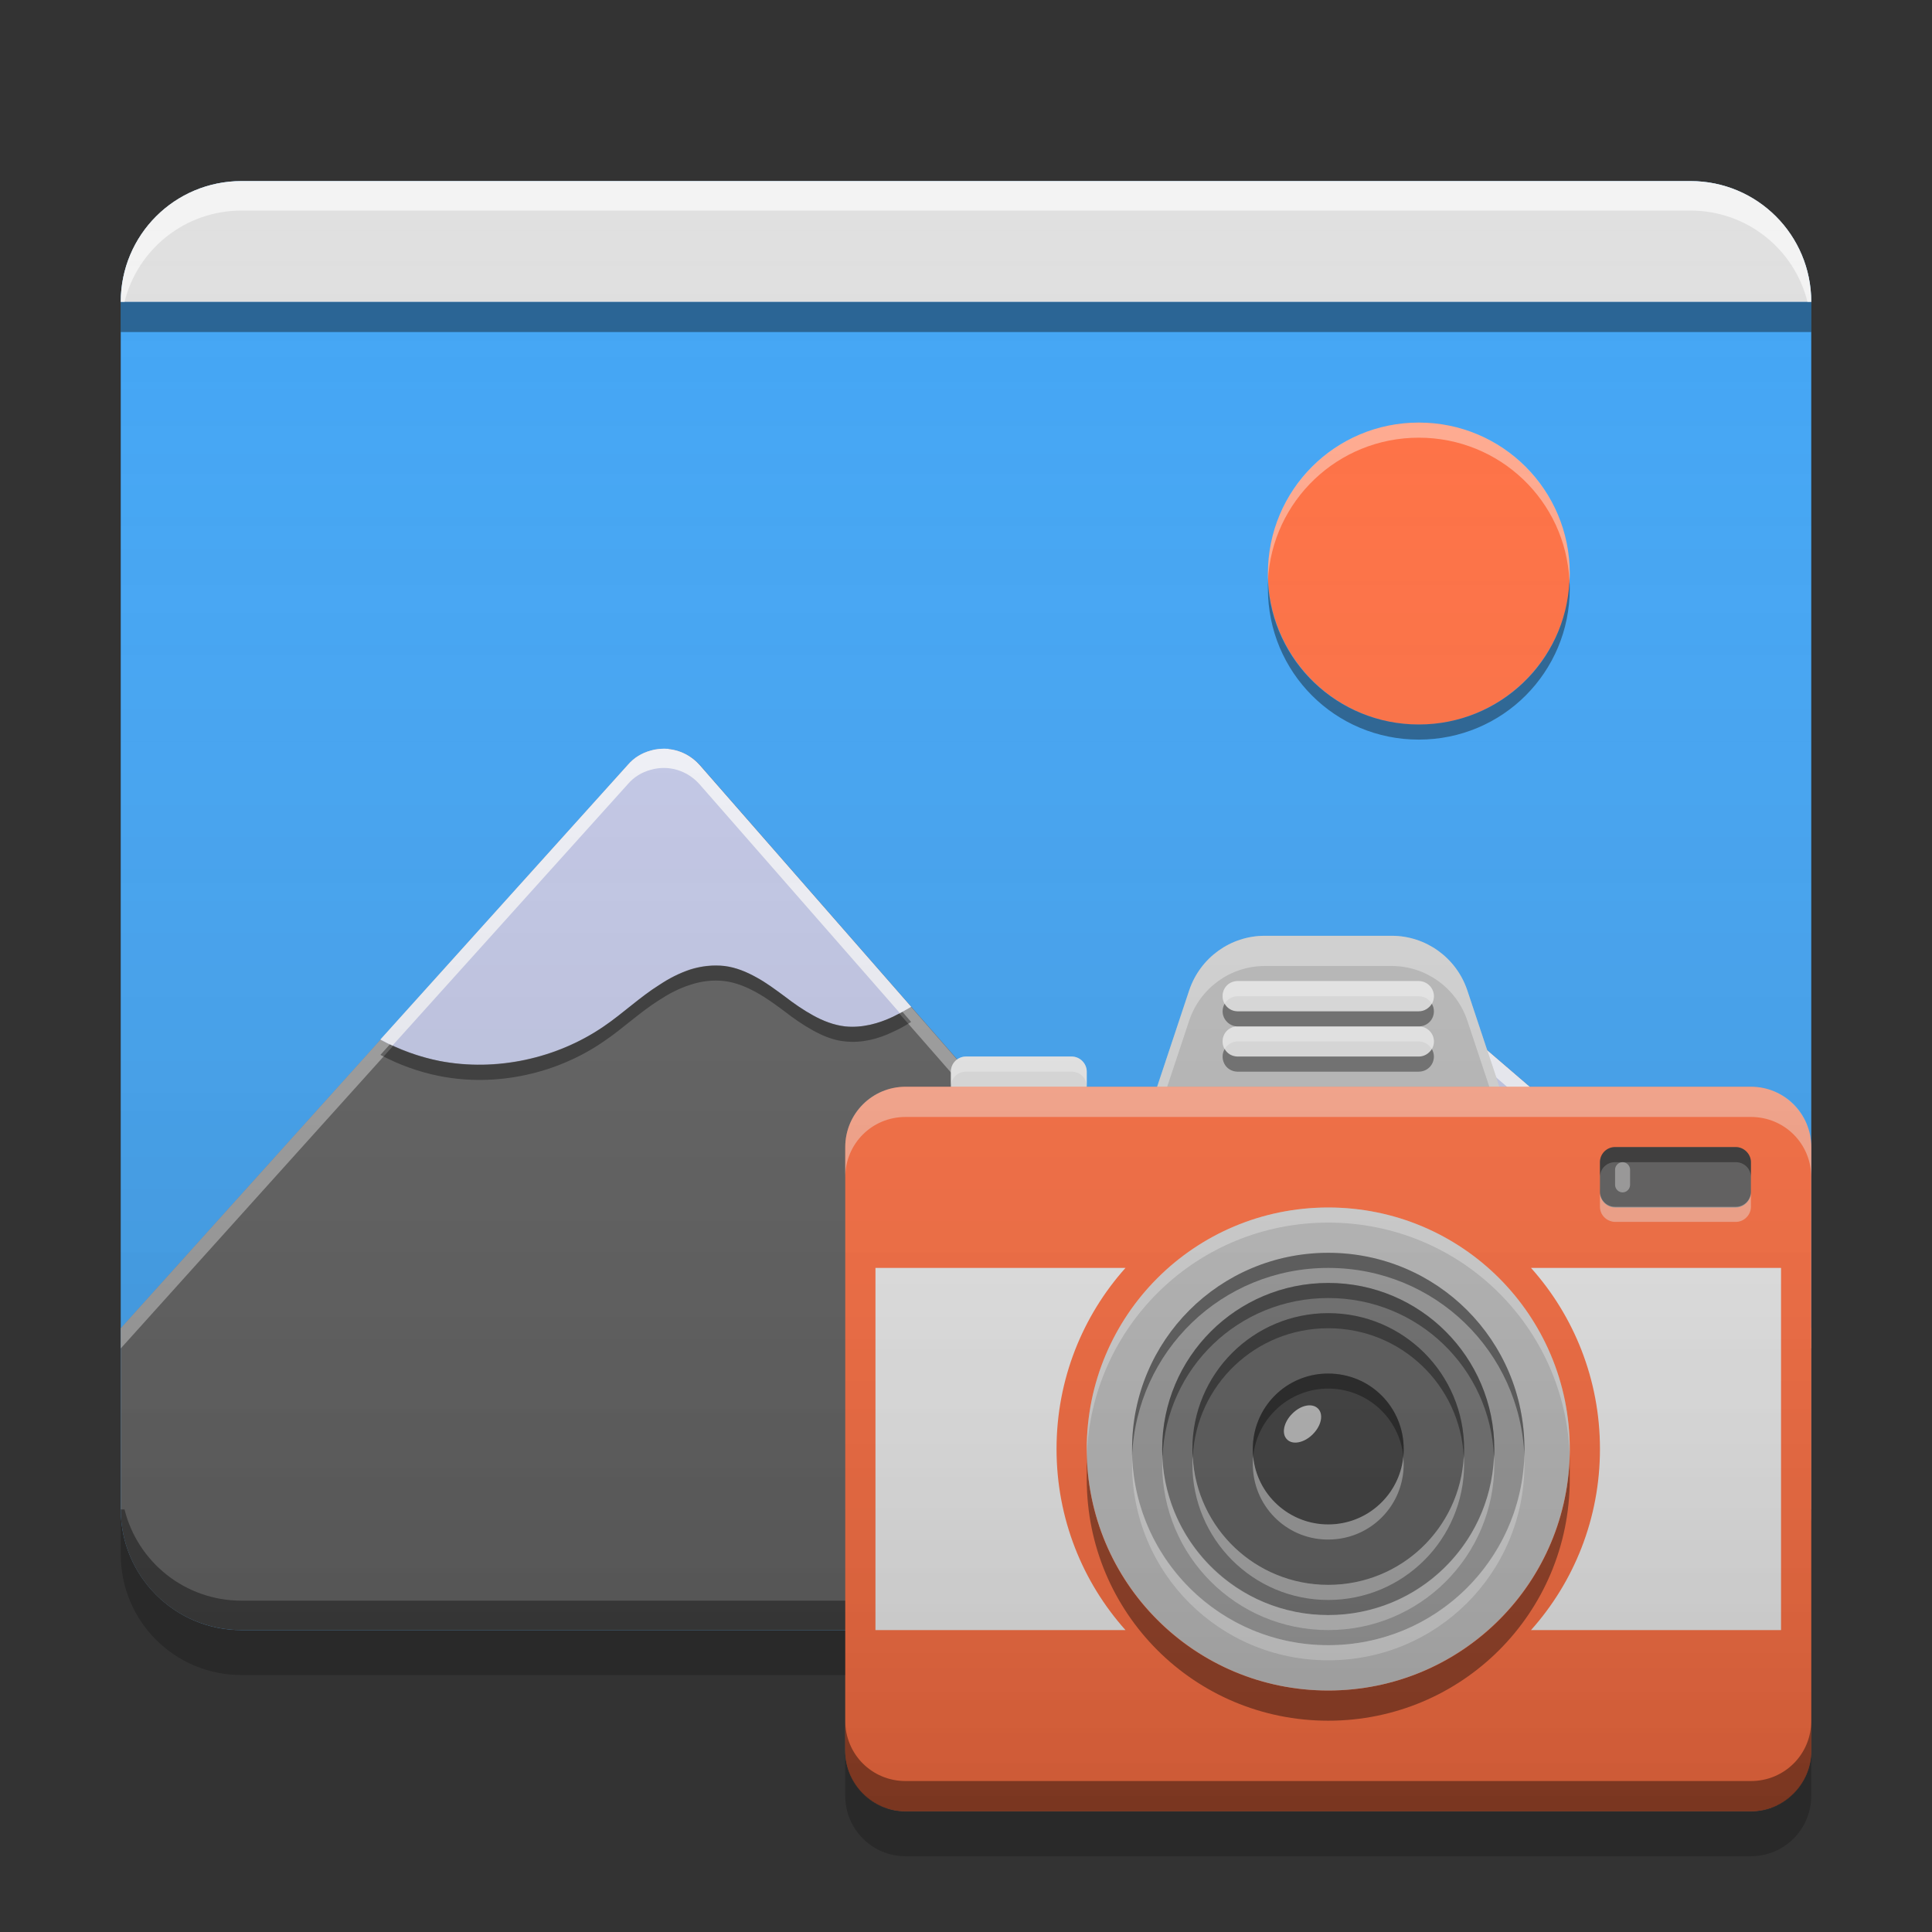
<svg xmlns="http://www.w3.org/2000/svg" xmlns:xlink="http://www.w3.org/1999/xlink" width="22" height="22" viewBox="0 0 22 22" version="1.1">
<rect x="0" y="0" width="22" height="22" fill="#333333" stroke="none"/>
<defs>
<linearGradient id="linear0" gradientUnits="userSpaceOnUse" x1="32" y1="60" x2="32" y2="6" gradientTransform="matrix(0.344,0,0,0.344,0,0)">
<stop offset="0" style="stop-color:rgb(0%,0%,0%);stop-opacity:0.2;"/>
<stop offset="1" style="stop-color:rgb(100%,100%,100%);stop-opacity:0;"/>
</linearGradient>
</defs>
<g id="surface1">
<path style=" stroke:none;fill-rule:nonzero;fill:rgb(25.882%,64.706%,96.078%);fill-opacity:1;" d="M 2.75 2.062 L 19.25 2.062 C 20.008 2.062 20.625 2.68 20.625 3.438 L 20.625 17.188 C 20.625 17.945 20.008 18.562 19.25 18.562 L 2.75 18.562 C 1.992 18.562 1.375 17.945 1.375 17.188 L 1.375 3.438 C 1.375 2.68 1.992 2.062 2.75 2.062 Z M 2.75 2.062 "/>
<path style=" stroke:none;fill-rule:nonzero;fill:rgb(38.039%,38.039%,38.039%);fill-opacity:1;" d="M 7.152 8.707 L 1.375 15.125 L 1.375 17.188 C 1.375 17.949 1.988 18.562 2.75 18.562 L 19.25 18.562 C 20.012 18.562 20.625 17.949 20.625 17.188 L 20.625 15.125 L 16.281 11.398 C 16.008 11.168 15.609 11.16 15.332 11.383 L 12.855 13.367 C 12.586 13.582 12.195 13.547 11.969 13.285 L 7.969 8.711 C 7.863 8.594 7.715 8.527 7.559 8.527 C 7.406 8.527 7.254 8.59 7.152 8.707 Z M 7.152 8.707 "/>
<path style=" stroke:none;fill-rule:nonzero;fill:rgb(0%,0%,0%);fill-opacity:0.4;" d="M 2.75 18.562 C 1.988 18.562 1.375 17.949 1.375 17.188 L 1.418 17.188 C 1.566 17.785 2.105 18.227 2.75 18.227 L 19.25 18.227 C 19.895 18.227 20.434 17.785 20.582 17.188 L 20.625 17.188 C 20.625 17.949 20.012 18.562 19.25 18.562 Z M 2.75 18.562 "/>
<path style=" stroke:none;fill-rule:nonzero;fill:rgb(100%,100%,100%);fill-opacity:0.4;" d="M 7.41 8.547 C 7.309 8.574 7.219 8.629 7.152 8.707 L 1.375 15.125 L 1.375 15.355 L 7.152 8.938 C 7.254 8.82 7.402 8.758 7.559 8.758 C 7.715 8.758 7.863 8.824 7.969 8.945 L 11.969 13.516 C 12.195 13.777 12.586 13.812 12.855 13.598 L 15.332 11.613 C 15.609 11.391 16.008 11.398 16.281 11.633 L 20.625 15.355 L 20.625 15.125 L 16.281 11.402 C 16.008 11.168 15.609 11.16 15.332 11.383 L 12.855 13.367 C 12.586 13.582 12.195 13.547 11.969 13.289 L 7.969 8.715 C 7.828 8.555 7.613 8.492 7.41 8.547 Z M 7.41 8.547 "/>
<path style=" stroke:none;fill-rule:nonzero;fill:rgb(87.843%,87.843%,87.843%);fill-opacity:1;" d="M 11 12.031 L 12.203 12.031 C 12.297 12.031 12.375 12.109 12.375 12.203 L 12.375 12.719 C 12.375 12.812 12.297 12.891 12.203 12.891 L 11 12.891 C 10.906 12.891 10.828 12.812 10.828 12.719 L 10.828 12.203 C 10.828 12.109 10.906 12.031 11 12.031 Z M 11 12.031 "/>
<path style=" stroke:none;fill-rule:nonzero;fill:rgb(87.843%,87.843%,87.843%);fill-opacity:1;" d="M 2.75 2.062 C 1.988 2.062 1.375 2.676 1.375 3.438 L 20.625 3.438 C 20.625 2.676 20.012 2.062 19.25 2.062 Z M 2.75 2.062 "/>
<path style=" stroke:none;fill-rule:nonzero;fill:rgb(0%,0%,0%);fill-opacity:0.4;" d="M 1.375 3.438 L 1.375 3.781 L 20.625 3.781 L 20.625 3.438 Z M 1.375 3.438 "/>
<path style=" stroke:none;fill-rule:nonzero;fill:rgb(100%,100%,100%);fill-opacity:0.6;" d="M 2.75 2.062 C 1.988 2.062 1.375 2.676 1.375 3.438 L 1.418 3.438 C 1.566 2.84 2.105 2.398 2.75 2.398 L 19.25 2.398 C 19.895 2.398 20.434 2.84 20.582 3.438 L 20.625 3.438 C 20.625 2.676 20.012 2.062 19.25 2.062 Z M 2.75 2.062 "/>
<path style=" stroke:none;fill-rule:nonzero;fill:rgb(100%,43.922%,26.275%);fill-opacity:1;" d="M 16.156 4.812 C 17.105 4.812 17.875 5.582 17.875 6.531 C 17.875 7.48 17.105 8.25 16.156 8.25 C 15.207 8.25 14.438 7.48 14.438 6.531 C 14.438 5.582 15.207 4.812 16.156 4.812 Z M 16.156 4.812 "/>
<path style=" stroke:none;fill-rule:nonzero;fill:rgb(77.255%,79.216%,91.373%);fill-opacity:1;" d="M 7.41 8.547 C 7.309 8.574 7.219 8.629 7.152 8.707 L 4.332 11.84 C 4.543 11.953 4.77 12.035 5.008 12.082 C 5.648 12.203 6.336 12.055 6.875 11.688 C 7.094 11.539 7.285 11.355 7.508 11.215 C 7.617 11.141 7.734 11.082 7.859 11.039 C 7.984 11 8.121 10.984 8.25 11 C 8.379 11.016 8.5 11.066 8.613 11.129 C 8.727 11.191 8.832 11.27 8.938 11.348 C 9.039 11.426 9.145 11.5 9.258 11.562 C 9.371 11.625 9.496 11.672 9.625 11.688 C 9.812 11.707 10 11.656 10.168 11.578 C 10.238 11.543 10.309 11.504 10.375 11.465 L 7.969 8.715 C 7.828 8.555 7.613 8.488 7.41 8.547 Z M 15.637 11.238 C 15.527 11.262 15.422 11.312 15.332 11.383 L 13.199 13.09 C 13.336 13.105 13.48 13.082 13.613 13.035 C 13.789 12.973 13.949 12.871 14.102 12.766 C 14.258 12.66 14.41 12.555 14.582 12.477 C 14.75 12.398 14.941 12.352 15.125 12.375 C 15.254 12.391 15.375 12.445 15.488 12.512 C 15.598 12.578 15.703 12.656 15.805 12.734 C 15.91 12.812 16.016 12.891 16.129 12.953 C 16.246 13.012 16.371 13.055 16.5 13.062 C 16.629 13.07 16.762 13.035 16.879 12.984 C 17 12.93 17.109 12.859 17.215 12.781 C 17.336 12.695 17.457 12.598 17.582 12.516 L 16.281 11.398 C 16.102 11.25 15.867 11.188 15.637 11.238 Z M 15.637 11.238 "/>
<path style=" stroke:none;fill-rule:nonzero;fill:rgb(0%,0%,0%);fill-opacity:0.4;" d="M 8.152 10.996 C 8.055 10.996 7.953 11.012 7.859 11.043 C 7.734 11.082 7.617 11.145 7.508 11.215 C 7.285 11.355 7.094 11.539 6.875 11.688 C 6.336 12.059 5.648 12.207 5.008 12.082 C 4.812 12.043 4.621 11.977 4.441 11.891 L 4.332 12.012 C 4.543 12.125 4.77 12.207 5.008 12.254 C 5.648 12.379 6.336 12.23 6.875 11.859 C 7.094 11.711 7.285 11.527 7.508 11.387 C 7.617 11.316 7.734 11.254 7.859 11.215 C 7.984 11.172 8.121 11.156 8.25 11.172 C 8.379 11.188 8.5 11.238 8.613 11.301 C 8.727 11.363 8.832 11.441 8.938 11.52 C 9.039 11.598 9.145 11.672 9.258 11.734 C 9.371 11.797 9.496 11.848 9.625 11.859 C 9.812 11.879 10 11.832 10.168 11.75 C 10.238 11.719 10.309 11.68 10.375 11.637 L 10.277 11.523 C 10.238 11.543 10.203 11.562 10.168 11.578 C 10 11.66 9.812 11.707 9.625 11.688 C 9.496 11.676 9.371 11.625 9.258 11.562 C 9.145 11.5 9.039 11.426 8.938 11.348 C 8.832 11.27 8.727 11.191 8.613 11.129 C 8.5 11.066 8.379 11.016 8.25 11 C 8.219 10.996 8.184 10.996 8.152 10.996 Z M 14.984 12.371 C 14.848 12.375 14.707 12.418 14.582 12.477 C 14.41 12.555 14.258 12.664 14.102 12.766 C 13.949 12.871 13.789 12.973 13.613 13.035 C 13.551 13.059 13.488 13.074 13.422 13.086 L 13.199 13.266 C 13.336 13.277 13.48 13.254 13.613 13.207 C 13.789 13.145 13.949 13.043 14.102 12.938 C 14.258 12.836 14.41 12.727 14.582 12.648 C 14.75 12.57 14.941 12.523 15.125 12.547 C 15.254 12.566 15.375 12.617 15.488 12.684 C 15.598 12.75 15.703 12.828 15.805 12.906 C 15.91 12.984 16.016 13.062 16.129 13.125 C 16.246 13.188 16.371 13.23 16.5 13.234 C 16.629 13.242 16.762 13.211 16.879 13.156 C 17 13.105 17.109 13.031 17.215 12.957 C 17.336 12.867 17.457 12.77 17.582 12.691 L 17.473 12.594 C 17.383 12.656 17.301 12.723 17.215 12.785 C 17.109 12.859 17 12.934 16.879 12.984 C 16.762 13.039 16.629 13.07 16.5 13.062 C 16.371 13.059 16.246 13.016 16.129 12.953 C 16.016 12.891 15.91 12.812 15.805 12.734 C 15.703 12.656 15.598 12.578 15.488 12.512 C 15.375 12.445 15.254 12.395 15.125 12.375 C 15.078 12.371 15.031 12.367 14.984 12.371 Z M 14.984 12.371 "/>
<path style=" stroke:none;fill-rule:nonzero;fill:rgb(100%,100%,100%);fill-opacity:0.8;" d="M 7.613 8.527 C 7.543 8.523 7.477 8.527 7.41 8.547 C 7.309 8.574 7.219 8.629 7.152 8.707 L 4.332 11.836 C 4.379 11.863 4.422 11.883 4.469 11.906 L 7.152 8.926 C 7.219 8.848 7.309 8.793 7.41 8.766 C 7.613 8.707 7.828 8.773 7.969 8.934 L 10.246 11.535 C 10.289 11.516 10.332 11.488 10.375 11.465 L 7.969 8.715 C 7.875 8.609 7.75 8.543 7.613 8.531 Z M 15.867 11.227 C 15.789 11.219 15.715 11.223 15.637 11.238 C 15.527 11.262 15.422 11.312 15.332 11.383 L 13.199 13.09 C 13.297 13.102 13.402 13.094 13.5 13.07 L 15.332 11.602 C 15.422 11.531 15.527 11.48 15.637 11.457 C 15.867 11.406 16.102 11.469 16.281 11.617 L 17.441 12.617 C 17.488 12.582 17.535 12.547 17.582 12.516 L 16.281 11.398 C 16.164 11.301 16.02 11.238 15.867 11.227 Z M 15.867 11.227 "/>
<path style=" stroke:none;fill-rule:nonzero;fill:rgb(100%,100%,100%);fill-opacity:0.4;" d="M 16.156 4.812 C 15.203 4.812 14.438 5.578 14.438 6.531 C 14.438 6.559 14.438 6.586 14.438 6.613 C 14.484 5.703 15.234 4.984 16.156 4.984 C 17.078 4.984 17.828 5.703 17.871 6.613 C 17.875 6.586 17.875 6.559 17.875 6.531 C 17.875 5.578 17.109 4.812 16.156 4.812 Z M 16.156 4.812 "/>
<path style=" stroke:none;fill-rule:nonzero;fill:rgb(0.784%,0.784%,0.784%);fill-opacity:0.4;" d="M 16.156 8.422 C 15.203 8.422 14.438 7.656 14.438 6.703 C 14.438 6.676 14.438 6.648 14.438 6.621 C 14.484 7.531 15.234 8.25 16.156 8.25 C 17.078 8.25 17.828 7.531 17.871 6.621 C 17.875 6.648 17.875 6.676 17.875 6.703 C 17.875 7.656 17.109 8.422 16.156 8.422 Z M 16.156 8.422 "/>
<path style=" stroke:none;fill-rule:nonzero;fill:rgb(74.118%,74.118%,74.118%);fill-opacity:1;" d="M 13.062 12.719 L 13.543 11.273 C 13.668 10.906 14.012 10.656 14.402 10.656 L 15.848 10.656 C 16.238 10.656 16.582 10.906 16.707 11.273 L 17.188 12.719 Z M 13.062 12.719 "/>
<path style=" stroke:none;fill-rule:nonzero;fill:rgb(100%,100%,100%);fill-opacity:0.4;" d="M 14.402 10.656 C 14.012 10.656 13.668 10.906 13.543 11.273 L 13.062 12.719 L 13.176 12.719 L 13.543 11.617 C 13.668 11.25 14.012 11 14.402 11 L 15.848 11 C 16.238 11 16.582 11.25 16.707 11.617 L 17.074 12.719 L 17.188 12.719 L 16.707 11.273 C 16.582 10.906 16.238 10.656 15.848 10.656 Z M 14.402 10.656 "/>
<path style=" stroke:none;fill-rule:nonzero;fill:rgb(100%,43.922%,26.275%);fill-opacity:1;" d="M 10.312 12.375 L 19.938 12.375 C 20.316 12.375 20.625 12.684 20.625 13.062 L 20.625 19.938 C 20.625 20.316 20.316 20.625 19.938 20.625 L 10.312 20.625 C 9.934 20.625 9.625 20.316 9.625 19.938 L 9.625 13.062 C 9.625 12.684 9.934 12.375 10.312 12.375 Z M 10.312 12.375 "/>
<path style=" stroke:none;fill-rule:nonzero;fill:rgb(0.392%,0.392%,0.392%);fill-opacity:0.4;" d="M 12.375 16.586 C 12.375 16.613 12.375 16.645 12.375 16.672 C 12.375 16.703 12.375 16.73 12.375 16.762 C 12.375 16.789 12.375 16.816 12.375 16.844 C 12.375 18.367 13.602 19.594 15.125 19.594 C 16.648 19.594 17.875 18.367 17.875 16.844 C 17.875 16.816 17.875 16.789 17.875 16.762 C 17.875 16.758 17.875 16.758 17.875 16.758 C 17.875 16.73 17.875 16.699 17.875 16.672 C 17.875 16.645 17.875 16.613 17.875 16.586 C 17.828 18.07 16.621 19.25 15.125 19.25 C 13.629 19.25 12.422 18.07 12.375 16.586 Z M 12.383 16.883 C 12.383 16.898 12.387 16.914 12.387 16.926 C 12.387 16.914 12.383 16.898 12.383 16.883 Z M 17.867 16.883 C 17.867 16.898 17.863 16.914 17.863 16.926 C 17.863 16.914 17.867 16.898 17.867 16.883 Z M 12.5 17.492 C 12.504 17.512 12.512 17.535 12.52 17.555 C 12.512 17.535 12.504 17.512 12.5 17.492 Z M 17.75 17.492 C 17.746 17.512 17.738 17.535 17.73 17.555 C 17.738 17.535 17.746 17.512 17.75 17.492 Z M 12.816 18.168 C 12.824 18.184 12.832 18.195 12.844 18.211 C 12.832 18.195 12.824 18.184 12.816 18.168 Z M 17.434 18.168 C 17.426 18.184 17.418 18.195 17.406 18.211 C 17.418 18.195 17.426 18.184 17.434 18.168 Z M 17.328 18.32 C 17.316 18.336 17.305 18.355 17.289 18.371 C 17.305 18.355 17.316 18.336 17.328 18.32 Z M 17.207 18.473 C 17.191 18.488 17.176 18.508 17.16 18.523 C 17.176 18.508 17.191 18.488 17.207 18.473 Z M 14.371 19.316 C 14.391 19.324 14.414 19.328 14.438 19.336 C 14.414 19.328 14.391 19.324 14.371 19.316 Z M 15.879 19.316 C 15.859 19.324 15.836 19.328 15.812 19.336 C 15.836 19.328 15.859 19.324 15.879 19.316 Z M 15.879 19.316 "/>
<path style=" stroke:none;fill-rule:nonzero;fill:rgb(93.333%,93.333%,93.333%);fill-opacity:1;" d="M 9.969 14.438 L 9.969 18.562 L 12.816 18.562 C 12.328 18.016 12.031 17.293 12.031 16.5 C 12.031 15.707 12.328 14.984 12.816 14.438 Z M 17.434 14.438 C 17.922 14.984 18.219 15.707 18.219 16.5 C 18.219 17.293 17.922 18.016 17.434 18.562 L 20.281 18.562 L 20.281 14.438 Z M 17.434 14.438 "/>
<path style=" stroke:none;fill-rule:nonzero;fill:rgb(74.118%,74.118%,74.118%);fill-opacity:1;" d="M 15.125 13.75 C 16.645 13.75 17.875 14.98 17.875 16.5 C 17.875 18.02 16.645 19.25 15.125 19.25 C 13.605 19.25 12.375 18.02 12.375 16.5 C 12.375 14.98 13.605 13.75 15.125 13.75 Z M 15.125 13.75 "/>
<path style=" stroke:none;fill-rule:nonzero;fill:rgb(74.118%,74.118%,74.118%);fill-opacity:1;" d="M 15.125 14.266 C 16.359 14.266 17.359 15.266 17.359 16.5 C 17.359 17.734 16.359 18.734 15.125 18.734 C 13.891 18.734 12.891 17.734 12.891 16.5 C 12.891 15.266 13.891 14.266 15.125 14.266 Z M 15.125 14.266 "/>
<path style=" stroke:none;fill-rule:nonzero;fill:rgb(61.961%,61.961%,61.961%);fill-opacity:1;" d="M 15.125 14.266 C 16.359 14.266 17.359 15.266 17.359 16.5 C 17.359 17.734 16.359 18.734 15.125 18.734 C 13.891 18.734 12.891 17.734 12.891 16.5 C 12.891 15.266 13.891 14.266 15.125 14.266 Z M 15.125 14.266 "/>
<path style=" stroke:none;fill-rule:nonzero;fill:rgb(45.882%,45.882%,45.882%);fill-opacity:1;" d="M 15.125 14.609 C 16.168 14.609 17.016 15.457 17.016 16.5 C 17.016 17.543 16.168 18.391 15.125 18.391 C 14.082 18.391 13.234 17.543 13.234 16.5 C 13.234 15.457 14.082 14.609 15.125 14.609 Z M 15.125 14.609 "/>
<path style=" stroke:none;fill-rule:nonzero;fill:rgb(38.039%,38.039%,38.039%);fill-opacity:1;" d="M 15.125 14.953 C 15.98 14.953 16.672 15.645 16.672 16.5 C 16.672 17.355 15.98 18.047 15.125 18.047 C 14.27 18.047 13.578 17.355 13.578 16.5 C 13.578 15.645 14.27 14.953 15.125 14.953 Z M 15.125 14.953 "/>
<path style=" stroke:none;fill-rule:nonzero;fill:rgb(25.882%,25.882%,25.882%);fill-opacity:1;" d="M 15.125 15.641 C 15.602 15.641 15.984 16.023 15.984 16.5 C 15.984 16.973 15.602 17.359 15.125 17.359 C 14.648 17.359 14.266 16.973 14.266 16.5 C 14.266 16.023 14.648 15.641 15.125 15.641 Z M 15.125 15.641 "/>
<path style=" stroke:none;fill-rule:nonzero;fill:rgb(74.118%,74.118%,74.118%);fill-opacity:1;" d="M 15.008 16.039 C 15.074 16.105 15.047 16.234 14.949 16.332 C 14.852 16.43 14.719 16.457 14.656 16.391 C 14.59 16.328 14.617 16.195 14.715 16.098 C 14.812 16 14.941 15.973 15.008 16.039 Z M 15.008 16.039 "/>
<path style=" stroke:none;fill-rule:nonzero;fill:rgb(0.784%,0.784%,0.784%);fill-opacity:0.4;" d="M 15.125 14.266 C 13.887 14.266 12.891 15.262 12.891 16.5 C 12.891 16.527 12.891 16.559 12.891 16.586 C 12.938 15.387 13.914 14.438 15.125 14.438 C 16.336 14.438 17.312 15.387 17.359 16.586 C 17.359 16.559 17.359 16.527 17.359 16.5 C 17.359 15.262 16.363 14.266 15.125 14.266 Z M 15.125 14.266 "/>
<path style=" stroke:none;fill-rule:nonzero;fill:rgb(100%,100%,100%);fill-opacity:0.4;" d="M 15.125 13.75 C 13.602 13.75 12.375 14.977 12.375 16.5 C 12.375 16.527 12.375 16.559 12.375 16.586 C 12.422 15.102 13.629 13.922 15.125 13.922 C 16.621 13.922 17.828 15.102 17.875 16.586 C 17.875 16.559 17.875 16.527 17.875 16.5 C 17.875 14.977 16.648 13.75 15.125 13.75 Z M 15.125 13.75 "/>
<path style=" stroke:none;fill-rule:nonzero;fill:rgb(0%,0%,0%);fill-opacity:0.4;" d="M 15.125 14.609 C 14.078 14.609 13.234 15.453 13.234 16.5 C 13.234 16.527 13.234 16.559 13.238 16.586 C 13.281 15.578 14.105 14.781 15.125 14.781 C 16.145 14.781 16.969 15.578 17.012 16.586 C 17.016 16.559 17.016 16.527 17.016 16.5 C 17.016 15.453 16.172 14.609 15.125 14.609 Z M 15.125 14.609 "/>
<path style=" stroke:none;fill-rule:nonzero;fill:rgb(0%,0%,0%);fill-opacity:0.4;" d="M 15.125 14.953 C 14.27 14.953 13.578 15.645 13.578 16.5 C 13.578 16.527 13.578 16.559 13.582 16.586 C 13.625 15.77 14.297 15.125 15.125 15.125 C 15.953 15.125 16.625 15.77 16.668 16.586 C 16.672 16.559 16.672 16.527 16.672 16.5 C 16.672 15.645 15.98 14.953 15.125 14.953 Z M 15.125 14.953 "/>
<path style=" stroke:none;fill-rule:nonzero;fill:rgb(99.216%,99.216%,99.216%);fill-opacity:0.4;" d="M 15.125 18.906 C 13.887 18.906 12.891 17.91 12.891 16.672 C 12.891 16.645 12.891 16.613 12.891 16.586 C 12.938 17.785 13.914 18.734 15.125 18.734 C 16.336 18.734 17.312 17.785 17.359 16.586 C 17.359 16.613 17.359 16.645 17.359 16.672 C 17.359 17.91 16.363 18.906 15.125 18.906 Z M 15.125 18.906 "/>
<path style=" stroke:none;fill-rule:nonzero;fill:rgb(99.216%,99.216%,99.216%);fill-opacity:0.4;" d="M 15.125 18.562 C 14.078 18.562 13.234 17.719 13.234 16.672 C 13.234 16.645 13.234 16.613 13.234 16.586 C 13.281 17.594 14.105 18.391 15.125 18.391 C 16.145 18.391 16.969 17.594 17.012 16.586 C 17.016 16.613 17.016 16.645 17.016 16.672 C 17.016 17.719 16.172 18.562 15.125 18.562 Z M 15.125 18.562 "/>
<path style=" stroke:none;fill-rule:nonzero;fill:rgb(99.216%,99.216%,99.216%);fill-opacity:0.4;" d="M 15.125 18.219 C 14.27 18.219 13.578 17.527 13.578 16.672 C 13.578 16.645 13.578 16.613 13.582 16.586 C 13.625 17.402 14.297 18.047 15.125 18.047 C 15.953 18.047 16.625 17.402 16.668 16.586 C 16.672 16.613 16.672 16.645 16.672 16.672 C 16.672 17.527 15.98 18.219 15.125 18.219 Z M 15.125 18.219 "/>
<path style=" stroke:none;fill-rule:nonzero;fill:rgb(0%,0%,0%);fill-opacity:0.4;" d="M 15.102 15.641 C 14.637 15.652 14.266 16.031 14.266 16.5 C 14.266 16.527 14.266 16.559 14.27 16.586 C 14.312 16.152 14.68 15.812 15.125 15.812 C 15.57 15.812 15.938 16.152 15.98 16.586 C 15.984 16.559 15.984 16.527 15.984 16.5 C 15.984 16.023 15.602 15.641 15.125 15.641 C 15.117 15.641 15.109 15.641 15.102 15.641 Z M 15.102 15.641 "/>
<path style=" stroke:none;fill-rule:nonzero;fill:rgb(99.608%,99.608%,99.608%);fill-opacity:0.4;" d="M 15.102 17.531 C 14.637 17.52 14.266 17.141 14.266 16.672 C 14.266 16.645 14.266 16.613 14.27 16.586 C 14.312 17.02 14.68 17.359 15.125 17.359 C 15.57 17.359 15.938 17.02 15.98 16.586 C 15.98 16.613 15.984 16.645 15.984 16.672 C 15.984 17.148 15.602 17.531 15.125 17.531 C 15.117 17.531 15.109 17.531 15.102 17.531 Z M 15.102 17.531 "/>
<path style=" stroke:none;fill-rule:nonzero;fill:rgb(38.039%,38.039%,38.039%);fill-opacity:0.992;" d="M 18.391 13.062 L 19.766 13.062 C 19.859 13.062 19.938 13.141 19.938 13.234 L 19.938 13.578 C 19.938 13.672 19.859 13.75 19.766 13.75 L 18.391 13.75 C 18.297 13.75 18.219 13.672 18.219 13.578 L 18.219 13.234 C 18.219 13.141 18.297 13.062 18.391 13.062 Z M 18.391 13.062 "/>
<path style=" stroke:none;fill-rule:nonzero;fill:rgb(0%,0%,0%);fill-opacity:0.4;" d="M 18.383 13.062 C 18.289 13.066 18.219 13.141 18.219 13.234 L 18.219 13.398 C 18.223 13.305 18.297 13.234 18.391 13.234 L 19.766 13.234 C 19.859 13.234 19.934 13.305 19.938 13.398 L 19.938 13.234 C 19.938 13.141 19.859 13.062 19.766 13.062 L 18.391 13.062 C 18.387 13.062 18.387 13.062 18.383 13.062 Z M 18.383 13.062 "/>
<path style=" stroke:none;fill-rule:nonzero;fill:rgb(99.608%,99.608%,99.608%);fill-opacity:0.4;" d="M 18.383 13.914 C 18.289 13.906 18.219 13.832 18.219 13.742 L 18.219 13.578 C 18.223 13.668 18.297 13.742 18.391 13.742 L 19.766 13.742 C 19.859 13.742 19.934 13.668 19.938 13.578 L 19.938 13.742 C 19.938 13.836 19.859 13.914 19.766 13.914 L 18.391 13.914 C 18.387 13.914 18.387 13.914 18.383 13.914 Z M 18.383 13.914 "/>
<path style=" stroke:none;fill-rule:nonzero;fill:rgb(99.608%,99.608%,99.608%);fill-opacity:0.4;" d="M 18.477 13.234 C 18.523 13.234 18.562 13.273 18.562 13.32 L 18.562 13.492 C 18.562 13.539 18.523 13.578 18.477 13.578 C 18.43 13.578 18.391 13.539 18.391 13.492 L 18.391 13.32 C 18.391 13.273 18.43 13.234 18.477 13.234 Z M 18.477 13.234 "/>
<path style=" stroke:none;fill-rule:nonzero;fill:rgb(100%,100%,100%);fill-opacity:0.4;" d="M 10.312 12.375 C 9.93 12.375 9.625 12.68 9.625 13.062 L 9.625 13.406 C 9.625 13.023 9.93 12.719 10.312 12.719 L 19.938 12.719 C 20.32 12.719 20.625 13.023 20.625 13.406 L 20.625 13.062 C 20.625 12.68 20.32 12.375 19.938 12.375 Z M 10.312 12.375 "/>
<path style=" stroke:none;fill-rule:nonzero;fill:rgb(0.392%,0.392%,0.392%);fill-opacity:0.4;" d="M 10.312 20.625 C 9.93 20.625 9.625 20.32 9.625 19.938 L 9.625 19.594 C 9.625 19.977 9.93 20.281 10.312 20.281 L 19.938 20.281 C 20.32 20.281 20.625 19.977 20.625 19.594 L 20.625 19.938 C 20.625 20.32 20.32 20.625 19.938 20.625 Z M 10.312 20.625 "/>
<path style=" stroke:none;fill-rule:nonzero;fill:rgb(87.843%,87.843%,87.843%);fill-opacity:1;" d="M 14.086 11.172 C 13.992 11.176 13.922 11.25 13.922 11.344 C 13.922 11.438 14 11.516 14.094 11.516 L 16.156 11.516 C 16.25 11.516 16.328 11.438 16.328 11.344 C 16.328 11.25 16.25 11.172 16.156 11.172 L 14.094 11.172 C 14.09 11.172 14.09 11.172 14.086 11.172 Z M 14.086 11.688 C 13.992 11.691 13.922 11.766 13.922 11.859 C 13.922 11.953 14 12.031 14.094 12.031 L 16.156 12.031 C 16.25 12.031 16.328 11.953 16.328 11.859 C 16.328 11.766 16.25 11.688 16.156 11.688 L 14.094 11.688 C 14.09 11.688 14.09 11.688 14.086 11.688 Z M 14.086 11.688 "/>
<path style=" stroke:none;fill-rule:nonzero;fill:rgb(100%,100%,100%);fill-opacity:0.4;" d="M 14.086 11.172 C 13.992 11.176 13.922 11.25 13.922 11.344 C 13.922 11.375 13.93 11.406 13.945 11.43 C 13.973 11.383 14.023 11.348 14.086 11.344 C 14.086 11.344 14.09 11.344 14.094 11.344 L 16.156 11.344 C 16.219 11.344 16.273 11.379 16.305 11.43 C 16.32 11.406 16.328 11.375 16.328 11.344 C 16.328 11.25 16.25 11.172 16.156 11.172 L 14.094 11.172 C 14.09 11.172 14.09 11.172 14.086 11.172 Z M 14.082 11.688 C 13.992 11.695 13.922 11.77 13.922 11.859 C 13.922 11.891 13.93 11.922 13.945 11.945 C 13.973 11.898 14.023 11.863 14.086 11.859 C 14.086 11.859 14.09 11.859 14.094 11.859 L 16.156 11.859 C 16.219 11.859 16.273 11.895 16.305 11.945 C 16.32 11.922 16.328 11.891 16.328 11.859 C 16.328 11.77 16.258 11.695 16.168 11.688 C 16.168 11.688 16.164 11.688 16.164 11.688 C 16.16 11.688 16.16 11.688 16.156 11.688 L 14.094 11.688 C 14.09 11.688 14.086 11.688 14.082 11.688 Z M 14.082 11.688 "/>
<path style=" stroke:none;fill-rule:nonzero;fill:rgb(0.784%,0.784%,0.784%);fill-opacity:0.4;" d="M 14.086 12.203 C 13.992 12.199 13.922 12.125 13.922 12.031 C 13.922 12 13.93 11.973 13.945 11.945 C 13.973 11.996 14.023 12.027 14.086 12.031 C 14.086 12.031 14.09 12.031 14.094 12.031 L 16.156 12.031 C 16.219 12.031 16.273 11.996 16.305 11.945 C 16.32 11.973 16.328 12 16.328 12.031 C 16.328 12.129 16.25 12.203 16.156 12.203 L 14.094 12.203 C 14.09 12.203 14.086 12.203 14.086 12.203 Z M 14.082 11.688 C 13.992 11.68 13.922 11.605 13.922 11.516 C 13.922 11.484 13.93 11.457 13.945 11.43 C 13.973 11.48 14.023 11.512 14.086 11.516 C 14.086 11.516 14.09 11.516 14.094 11.516 L 16.156 11.516 C 16.219 11.516 16.273 11.48 16.305 11.43 C 16.32 11.457 16.328 11.484 16.328 11.516 C 16.328 11.609 16.258 11.68 16.168 11.688 C 16.168 11.688 16.164 11.688 16.164 11.688 C 16.16 11.688 16.16 11.688 16.156 11.688 L 14.094 11.688 C 14.09 11.688 14.086 11.688 14.082 11.688 Z M 14.082 11.688 "/>
<path style=" stroke:none;fill-rule:nonzero;fill:rgb(100%,100%,100%);fill-opacity:0.4;" d="M 10.992 12.031 C 10.898 12.035 10.828 12.109 10.828 12.203 L 10.828 12.367 C 10.832 12.273 10.906 12.203 11 12.203 L 12.203 12.203 C 12.297 12.203 12.371 12.273 12.375 12.367 L 12.375 12.203 C 12.375 12.109 12.297 12.031 12.203 12.031 L 11 12.031 C 10.996 12.031 10.996 12.031 10.992 12.031 Z M 10.992 12.031 "/>
<path style=" stroke:none;fill-rule:nonzero;fill:url(#linear0);" d="M 2.75 2.062 C 1.988 2.062 1.375 2.676 1.375 3.438 L 1.375 17.188 C 1.375 17.949 1.988 18.562 2.75 18.562 L 9.625 18.562 L 9.625 19.938 C 9.625 20.32 9.93 20.625 10.312 20.625 L 19.938 20.625 C 20.32 20.625 20.625 20.32 20.625 19.938 L 20.625 3.438 C 20.625 2.676 20.012 2.062 19.25 2.062 Z M 2.75 2.062 "/>
<path style=" stroke:none;fill-rule:nonzero;fill:rgb(0%,0%,0%);fill-opacity:0.2;" d="M 1.375 17.191 L 1.375 17.699 C 1.375 18.461 1.988 19.074 2.75 19.074 L 9.625 19.074 L 9.625 18.566 L 2.75 18.566 C 1.988 18.566 1.375 17.953 1.375 17.191 Z M 9.625 19.941 L 9.625 20.449 C 9.625 20.828 9.93 21.137 10.312 21.137 L 19.938 21.137 C 20.32 21.137 20.625 20.828 20.625 20.449 L 20.625 19.941 C 20.625 20.324 20.32 20.629 19.938 20.629 L 10.312 20.629 C 9.93 20.629 9.625 20.324 9.625 19.941 Z M 9.625 19.941 "/>
</g>
</svg>
